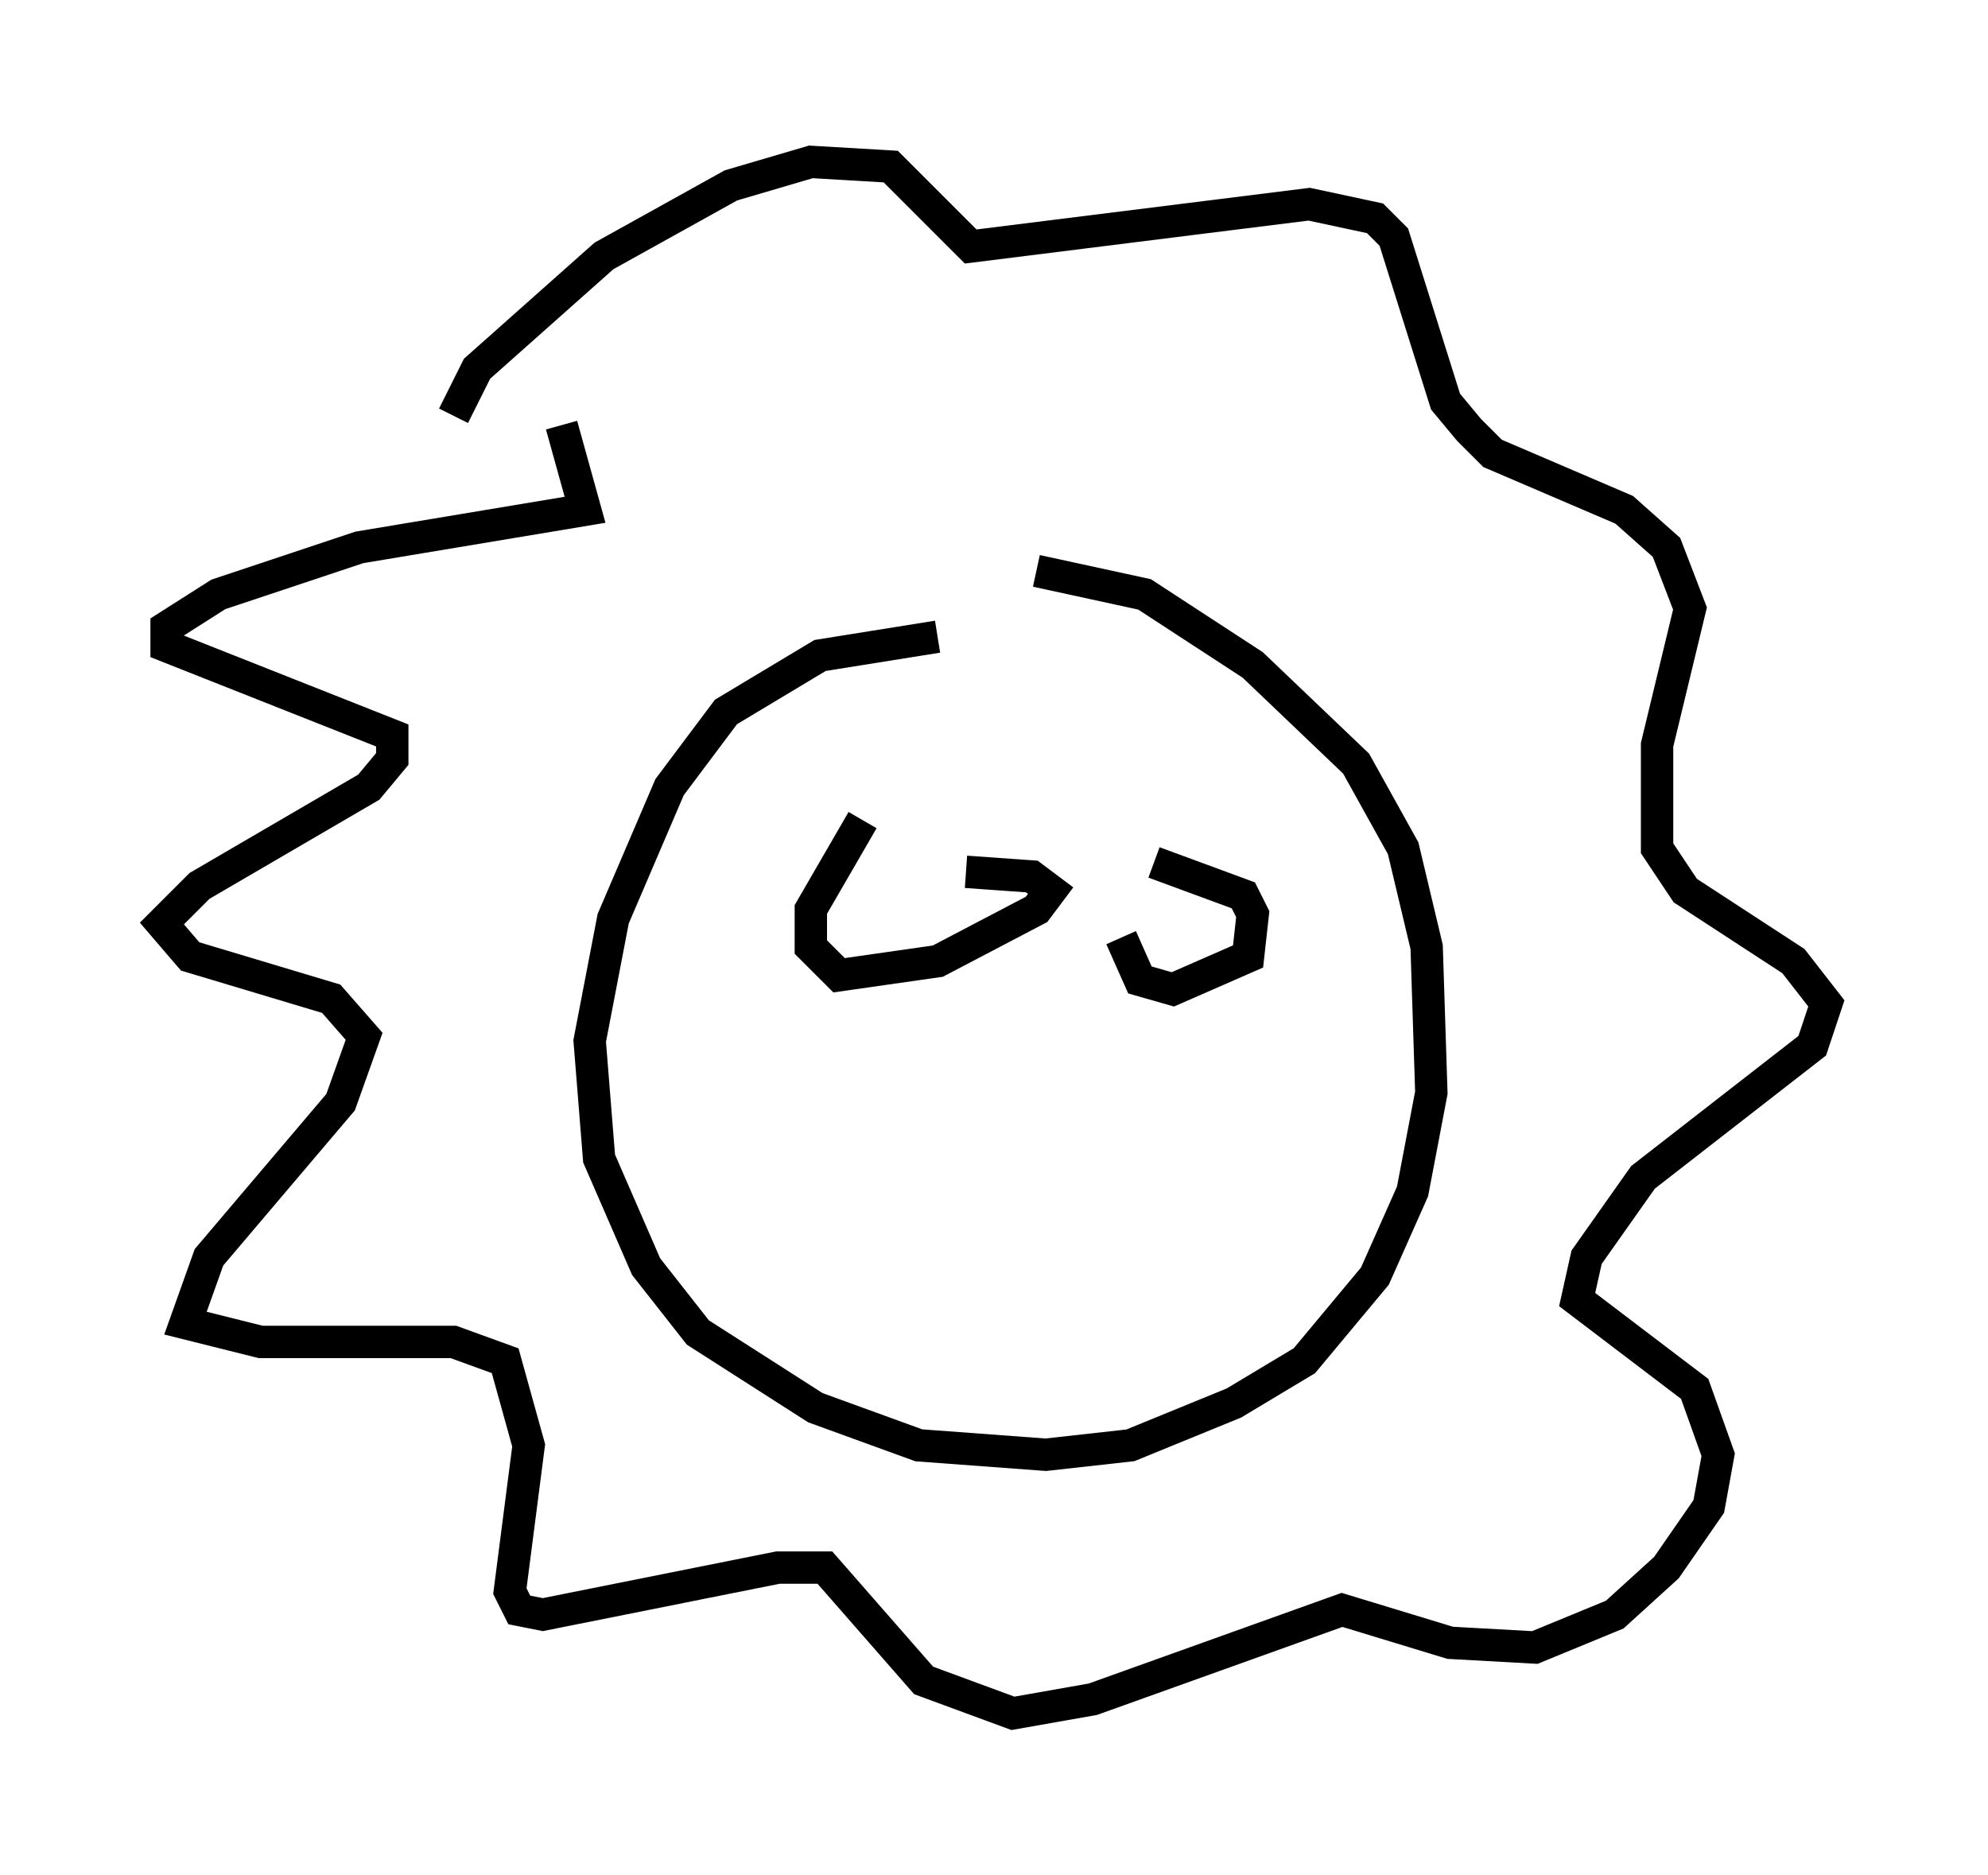 <?xml version="1.0" encoding="utf-8" ?>
<svg baseProfile="full" height="57.933" version="1.1" width="61.419" xmlns="http://www.w3.org/2000/svg" xmlns:ev="http://www.w3.org/2001/xml-events" xmlns:xlink="http://www.w3.org/1999/xlink"><defs /><rect fill="white" height="57.933" width="61.419" x="0" y="0" /><path d="M33.033, 19.816 m-4.067, -0.145 l-3.631, 0.581 -2.905, 1.743 l-1.743, 2.324 -1.743, 4.067 l-0.726, 3.777 0.291, 3.631 l1.453, 3.341 1.598, 2.034 l3.631, 2.324 3.196, 1.162 l3.922, 0.291 2.615, -0.291 l3.196, -1.307 2.179, -1.307 l2.179, -2.615 1.162, -2.615 l0.581, -3.05 -0.145, -4.503 l-0.726, -3.05 -1.453, -2.615 l-3.196, -3.05 -3.341, -2.179 l-3.341, -0.726 m-14.67, -4.503 l0.726, 2.615 -6.972, 1.162 l-4.358, 1.453 -1.598, 1.017 l0.0, 0.581 6.972, 2.76 l0.0, 0.726 -0.726, 0.872 l-5.229, 3.05 -1.162, 1.162 l0.872, 1.017 4.358, 1.307 l1.017, 1.162 -0.726, 2.034 l-4.067, 4.793 -0.726, 2.034 l2.324, 0.581 5.955, 0.0 l1.598, 0.581 0.726, 2.615 l-0.581, 4.503 0.291, 0.581 l0.726, 0.145 7.263, -1.453 l1.453, 0.0 3.05, 3.486 l2.76, 1.017 2.469, -0.436 l7.698, -2.76 3.341, 1.017 l2.615, 0.145 2.469, -1.017 l1.598, -1.453 1.307, -1.888 l0.291, -1.598 -0.726, -2.034 l-3.631, -2.76 0.291, -1.307 l1.743, -2.469 5.229, -4.067 l0.436, -1.307 -1.017, -1.307 l-3.341, -2.179 -0.872, -1.307 l0.0, -3.196 1.017, -4.212 l-0.726, -1.888 -1.307, -1.162 l-4.067, -1.743 -0.726, -0.726 l-0.726, -0.872 -1.598, -5.084 l-0.581, -0.581 -2.034, -0.436 l-10.458, 1.307 -2.469, -2.469 l-2.469, -0.145 -2.469, 0.726 l-3.922, 2.179 -3.922, 3.486 l-0.726, 1.453 m12.637, 12.492 l-1.598, 2.76 0.0, 1.162 l0.872, 0.872 3.05, -0.436 l3.05, -1.598 0.436, -0.581 l-0.581, -0.436 -2.034, -0.145 m4.793, 2.034 l0.581, 1.307 1.017, 0.291 l2.324, -1.017 0.145, -1.307 l-0.291, -0.581 -2.76, -1.017 " fill="none" stroke="black" stroke-width="1" /></svg>